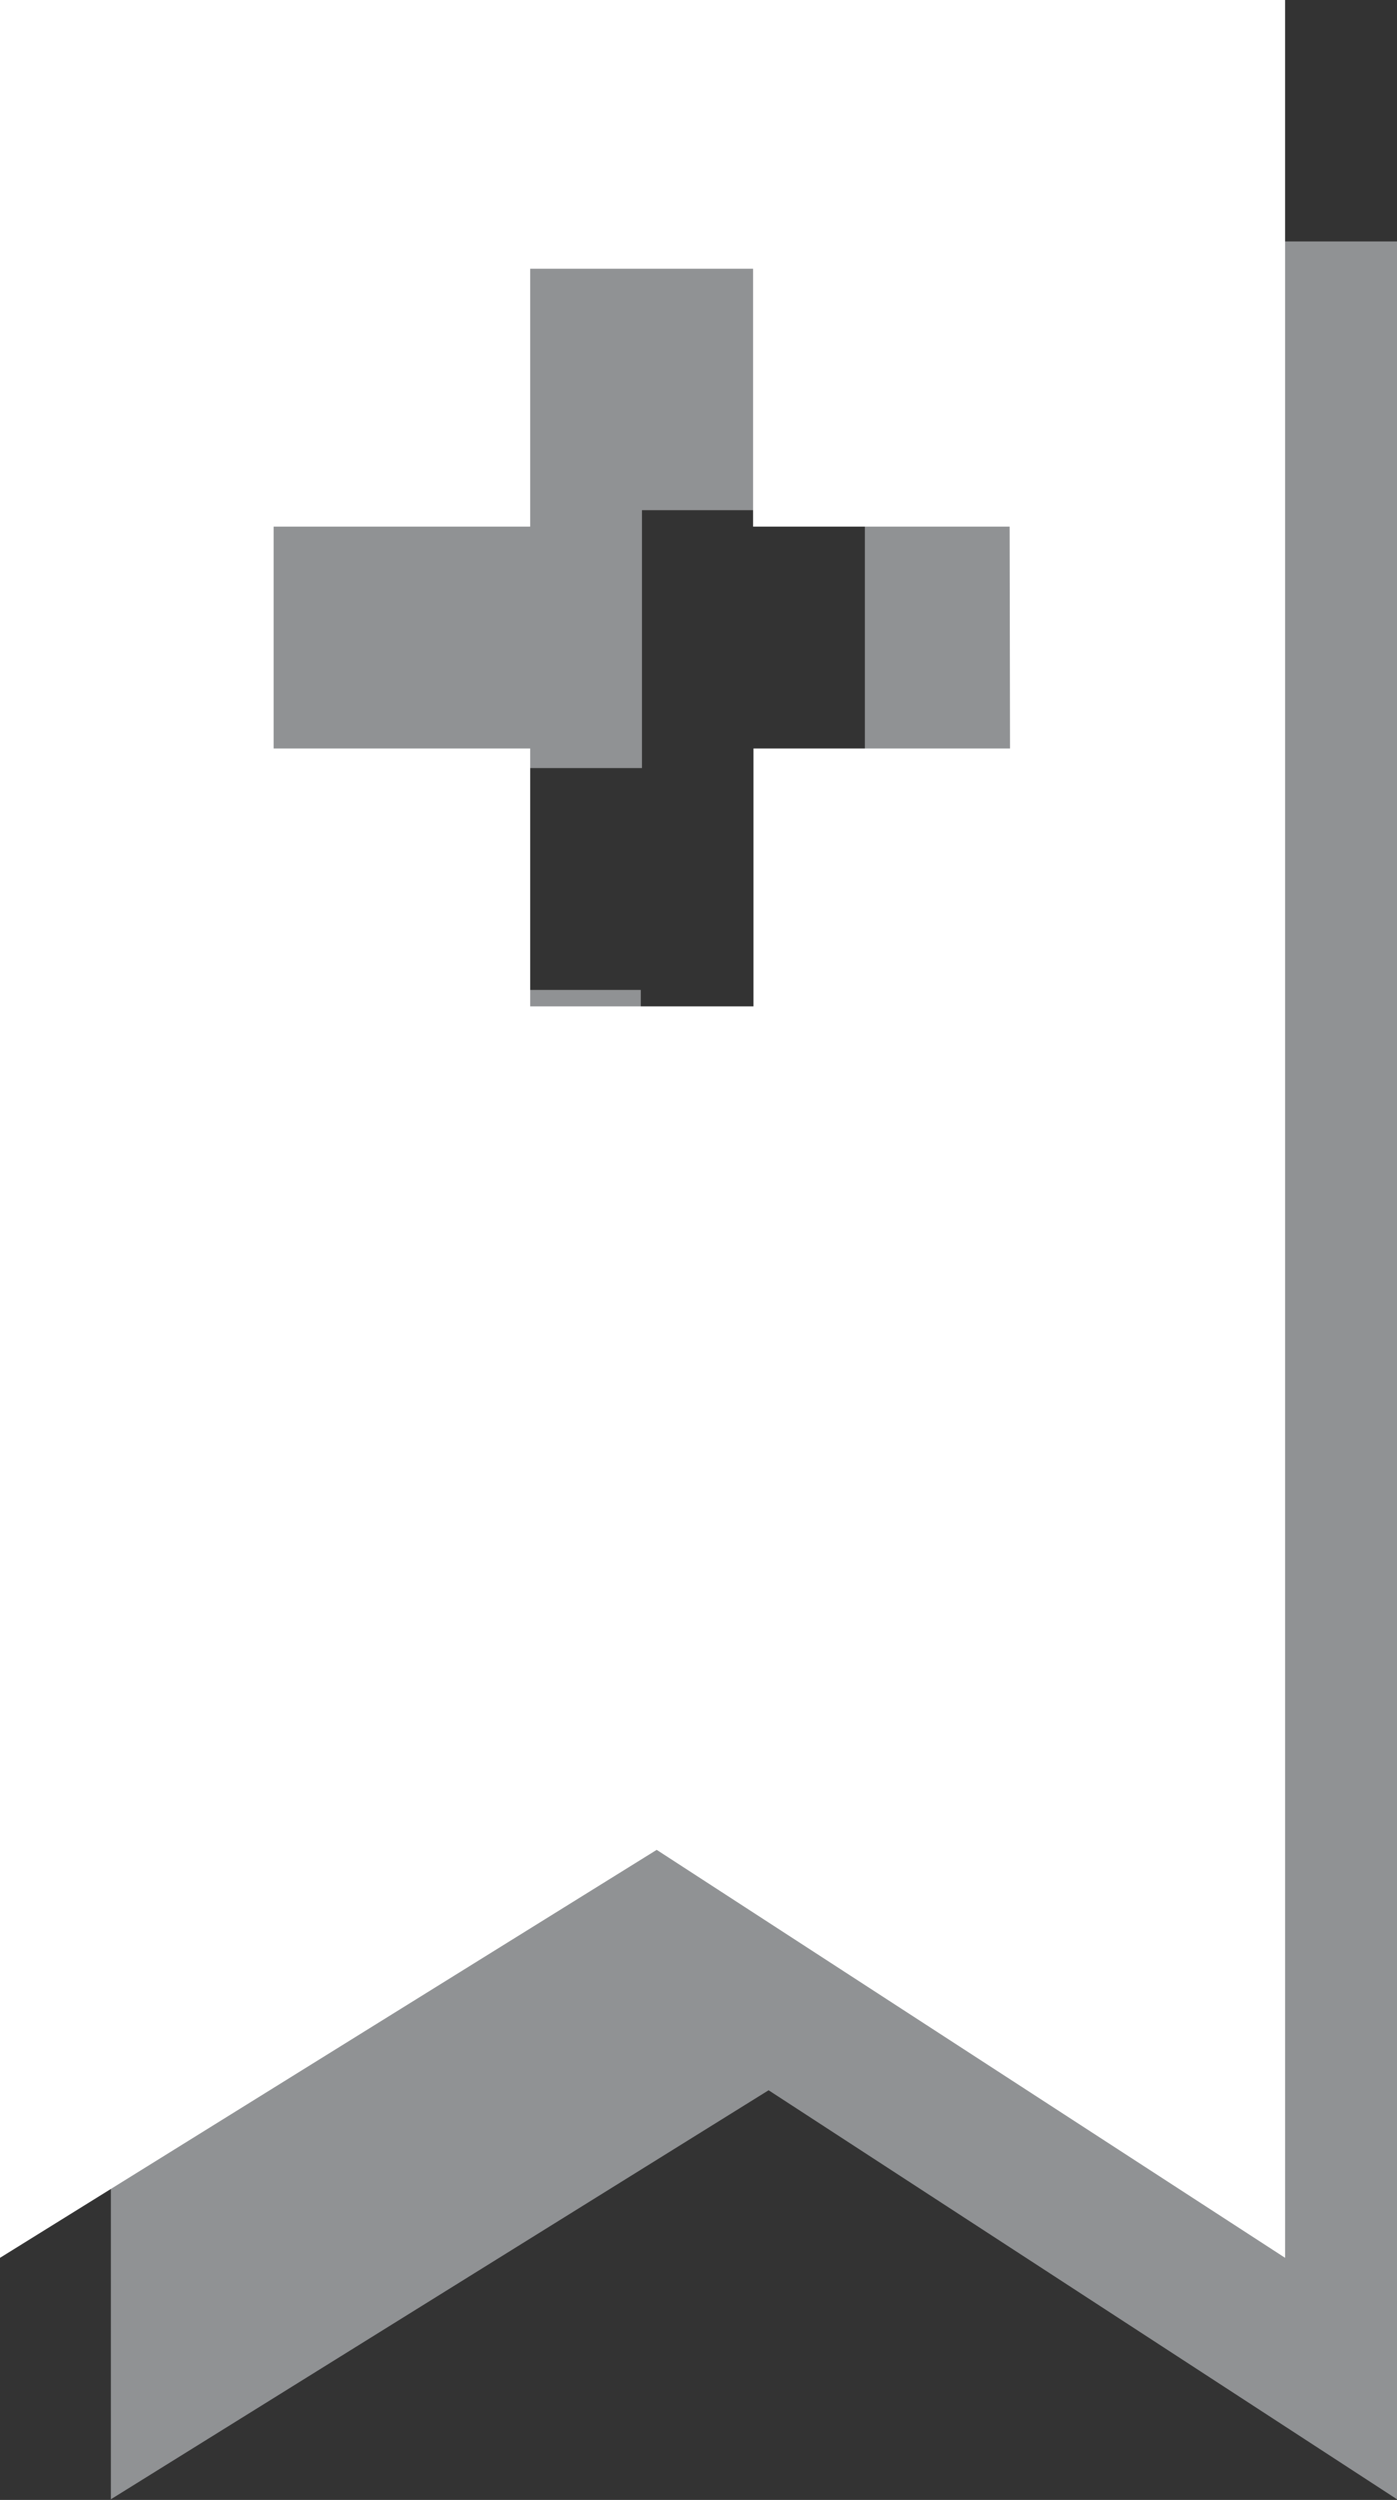 <svg xmlns="http://www.w3.org/2000/svg" width="10.711" height="19.155" viewBox="0 0 10.711 19.155">
  <rect x="0" y="0" width="10.711" height="19.155" fill="#333333" stroke="none"/>
  <g id="Group_242" data-name="Group 242" transform="translate(0 0)">
    <g id="Group_241" data-name="Group 241" transform="translate(0.85 1.85)" opacity="0.8">
      <path id="Path_245" data-name="Path 245" d="M226.037,278.534v17.3l5.043-3.134,4.818,3.134v-17.3Zm7.769,5.735h-1.984v1.976H230.1v-1.976h-1.967v-1.7h1.976v-1.976h1.709v1.976h1.984Z" transform="translate(-226.037 -278.534)" fill="#a8aaad"/>
    </g>
    <path id="Path_246" data-name="Path 246" d="M225.935,278.312v17.3l5.035-3.126,4.818,3.126v-17.3Zm7.744,5.735h-1.967v1.976H230v-1.976h-1.967v-1.7H230v-1.976h1.709v1.976h1.967Z" transform="translate(-225.935 -278.312)" fill="#fff"/>
  </g>
</svg>

